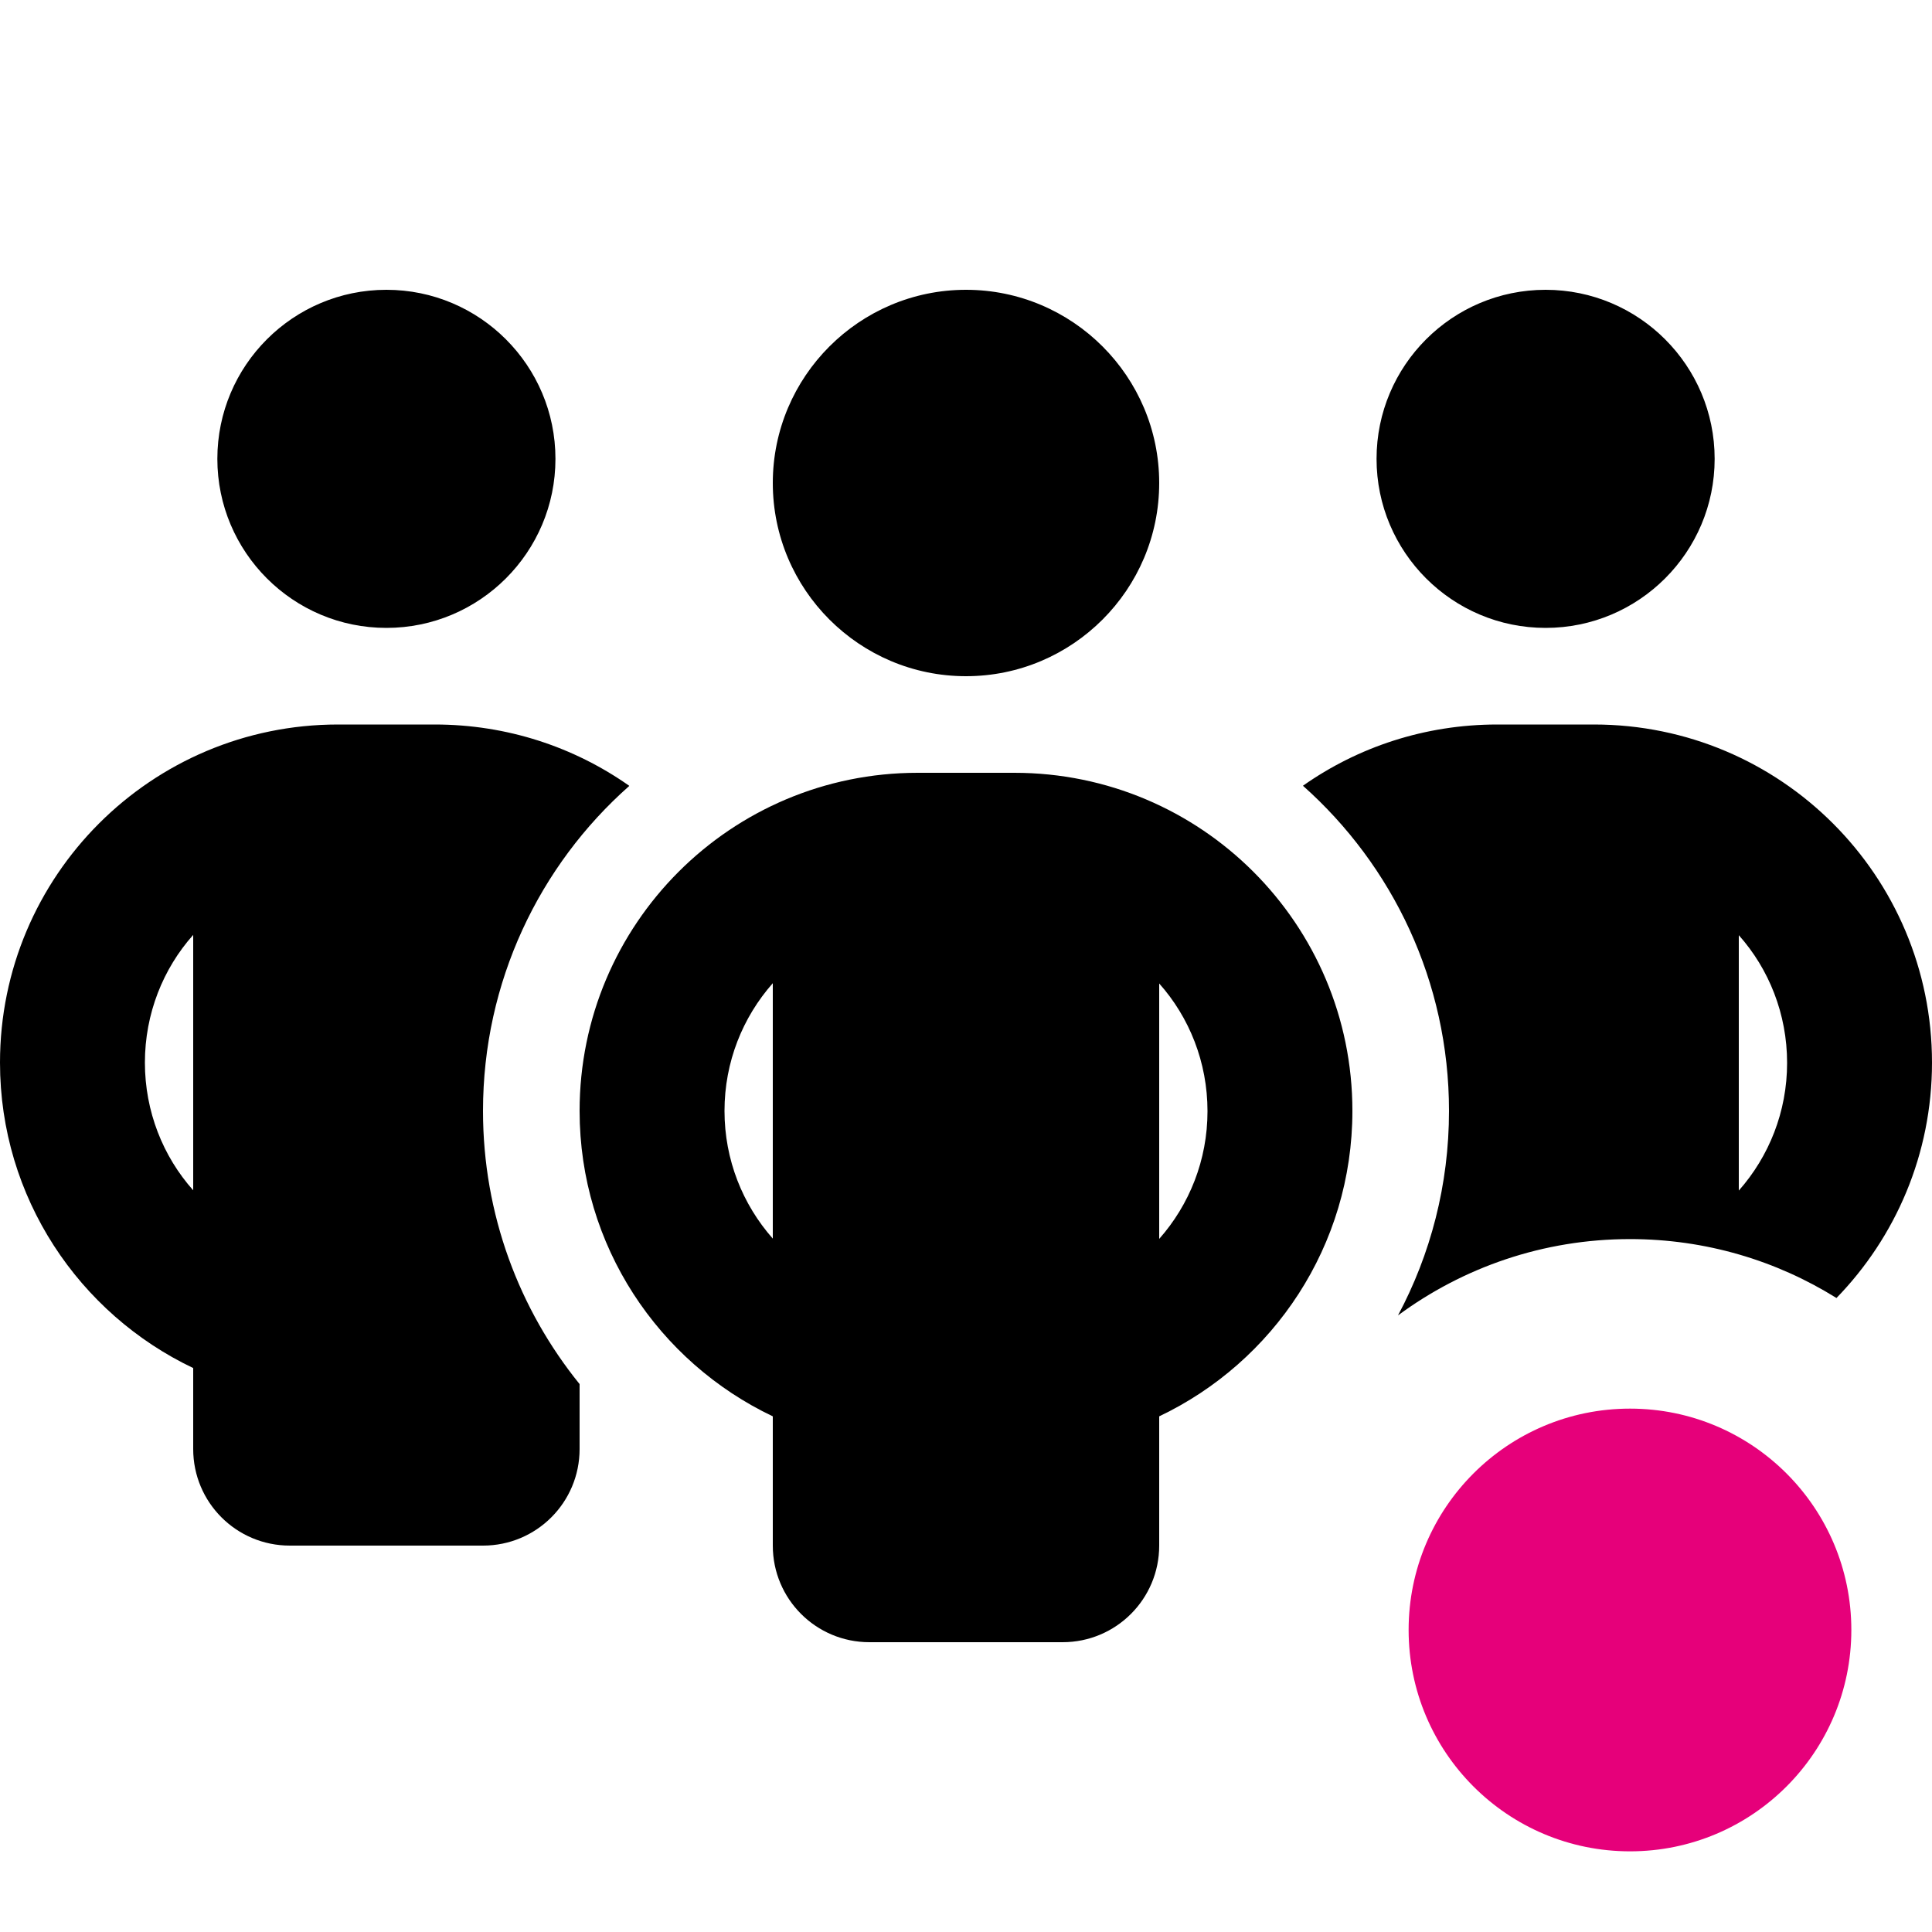 <svg width="20" height="20" viewBox="0 0 20 20" fill="none" xmlns="http://www.w3.org/2000/svg">
    <path d="M16.874 14.582C15.608 14.582 14.582 15.608 14.582 16.873C14.582 18.139 15.608 19.165 16.874 19.165C18.139 19.165 19.165 18.139 19.165 16.873C19.165 15.608 18.139 14.582 16.874 14.582Z"
          fill="#E6007A"/>
    <path fill-rule="evenodd" clip-rule="evenodd"
          d="M4 6.5C4.966 6.5 5.75 5.716 5.75 4.75C5.75 3.784 4.966 3 4 3C3.034 3 2.25 3.784 2.25 4.75C2.25 5.716 3.034 6.5 4 6.5ZM1.5 11C1.5 10.494 1.688 10.028 2 9.678V12.322C1.688 11.972 1.5 11.506 1.5 11ZM5 11.5C5 10.162 5.584 8.959 6.513 8.137V8.134C5.944 7.734 5.25 7.5 4.5 7.5H3.5C1.566 7.5 0 9.066 0 11C0 12.397 0.819 13.6 2 14.162V15C2 15.553 2.447 16 3 16H5C5.553 16 6 15.553 6 15V14.328C5.375 13.556 5 12.572 5 11.5ZM14.472 13.617C15.144 13.121 15.974 12.827 16.874 12.827C17.658 12.827 18.391 13.05 19.011 13.437C19.623 12.807 20 11.948 20 11C20 9.066 18.434 7.5 16.5 7.5H15.5C14.75 7.5 14.056 7.734 13.488 8.134C14.416 8.959 15 10.162 15 11.5C15 12.265 14.809 12.986 14.472 13.617ZM16 6.5C16.966 6.5 17.75 5.716 17.75 4.75C17.75 3.784 16.966 3 16 3C15.034 3 14.25 3.784 14.25 4.75C14.25 5.716 15.034 6.5 16 6.5ZM18.5 11.003C18.5 11.509 18.312 11.972 18 12.325V9.681C18.312 10.031 18.5 10.497 18.5 11.003ZM8 5C8 6.103 8.897 7 10 7C11.103 7 12 6.103 12 5C12 3.897 11.103 3 10 3C8.897 3 8 3.897 8 5ZM8 12.822C7.688 12.469 7.5 12.006 7.5 11.5C7.5 10.994 7.688 10.531 8 10.178V12.822ZM12 12.825V10.181C12.312 10.531 12.5 10.997 12.5 11.503C12.5 12.009 12.312 12.472 12 12.825ZM12 14.662C13.181 14.1 14 12.897 14 11.5C14 9.566 12.434 8 10.5 8H9.5C7.566 8 6 9.566 6 11.5C6 12.897 6.819 14.1 8 14.662V16C8 16.553 8.447 17 9 17H11C11.553 17 12 16.553 12 16V14.662Z"
          fill="black"/>
</svg>
